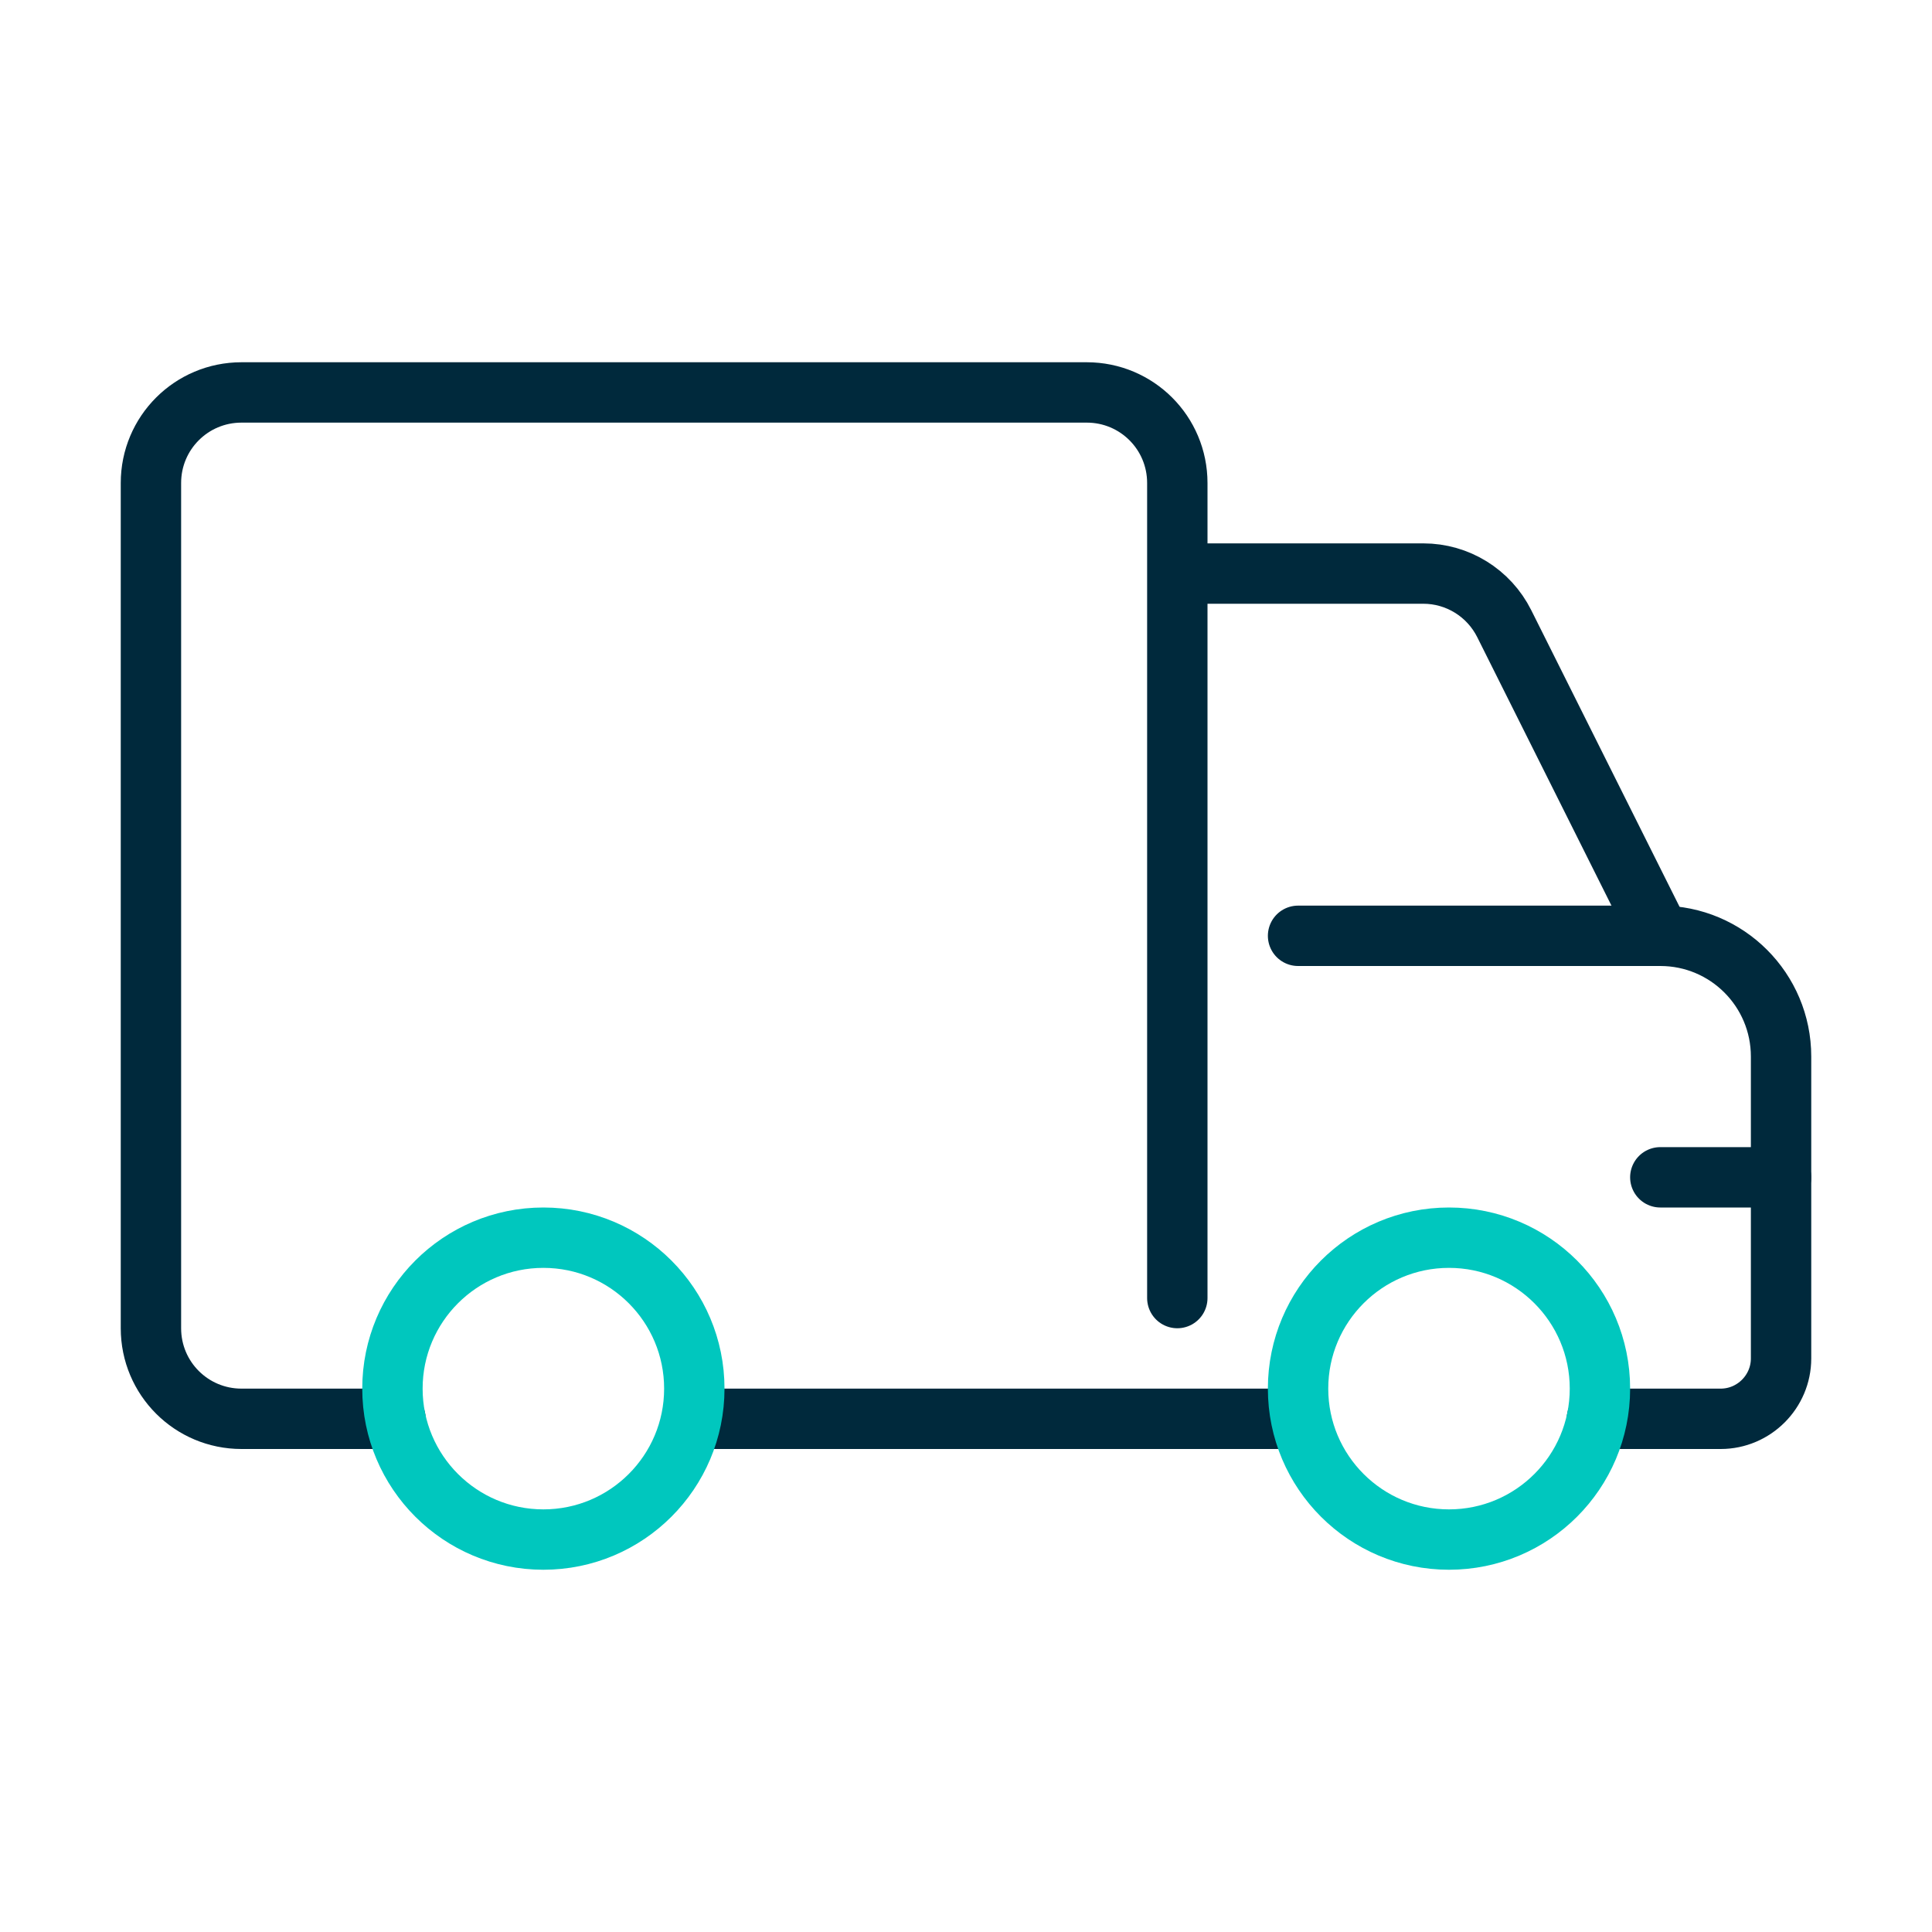 <?xml version="1.0" encoding="UTF-8"?>
<svg width="64px" height="64px" viewBox="0 0 64 64" version="1.1" xmlns="http://www.w3.org/2000/svg" xmlns:xlink="http://www.w3.org/1999/xlink">
    <title>icon-dark-truck</title>
    <defs>
        <rect id="path-1" x="0" y="0" width="64" height="64"></rect>
    </defs>
    <g id="(DEV)-Assets" stroke="none" stroke-width="1" fill="none" fill-rule="evenodd">
        <g id="icon-dark-truck">
            <mask id="mask-2" fill="white">
                <use xlink:href="#path-1"></use>
            </mask>
            <g id="Mask"></g>
            <g id="icon-truck" mask="url(#mask-2)" stroke-linejoin="round" stroke-width="2">
                <g transform="translate(5, 13)" id="Path">
                    <line x1="50" y1="26" x2="54" y2="26" stroke="#00293C" stroke-linecap="round"></line>
                    <path d="M34,30 L34,3 C34,1.34 32.66,0 31,0 L3,0 C1.34,0 0,1.34 0,3 L0,31 C0,32.66 1.34,34 3,34 L8.1,34" stroke="#00293C" stroke-linecap="round"></path>
                    <path d="M50,18 L44.83,7.66 C44.32,6.64 43.28,6 42.15,6 L34,6" stroke="#00293C"></path>
                    <path d="M47.9,34 L52,34 C53.1,34 54,33.1 54,32 L54,22 C54,19.79 52.21,18 50,18 L38,18" stroke="#00293C" stroke-linecap="round"></path>
                    <line x1="17.9" y1="34" x2="38.1" y2="34" stroke="#00293C"></line>
                    <path d="M13,38 C15.761,38 18,35.761 18,33 C18,30.239 15.761,28 13,28 C10.239,28 8,30.239 8,33 C8,35.761 10.239,38 13,38 Z" stroke="#00C7BE"></path>
                    <path d="M43,38 C45.761,38 48,35.761 48,33 C48,30.239 45.761,28 43,28 C40.239,28 38,30.239 38,33 C38,35.761 40.239,38 43,38 Z" stroke="#00C7BE"></path>
                </g>
            </g>
        </g>
    </g>
</svg>
